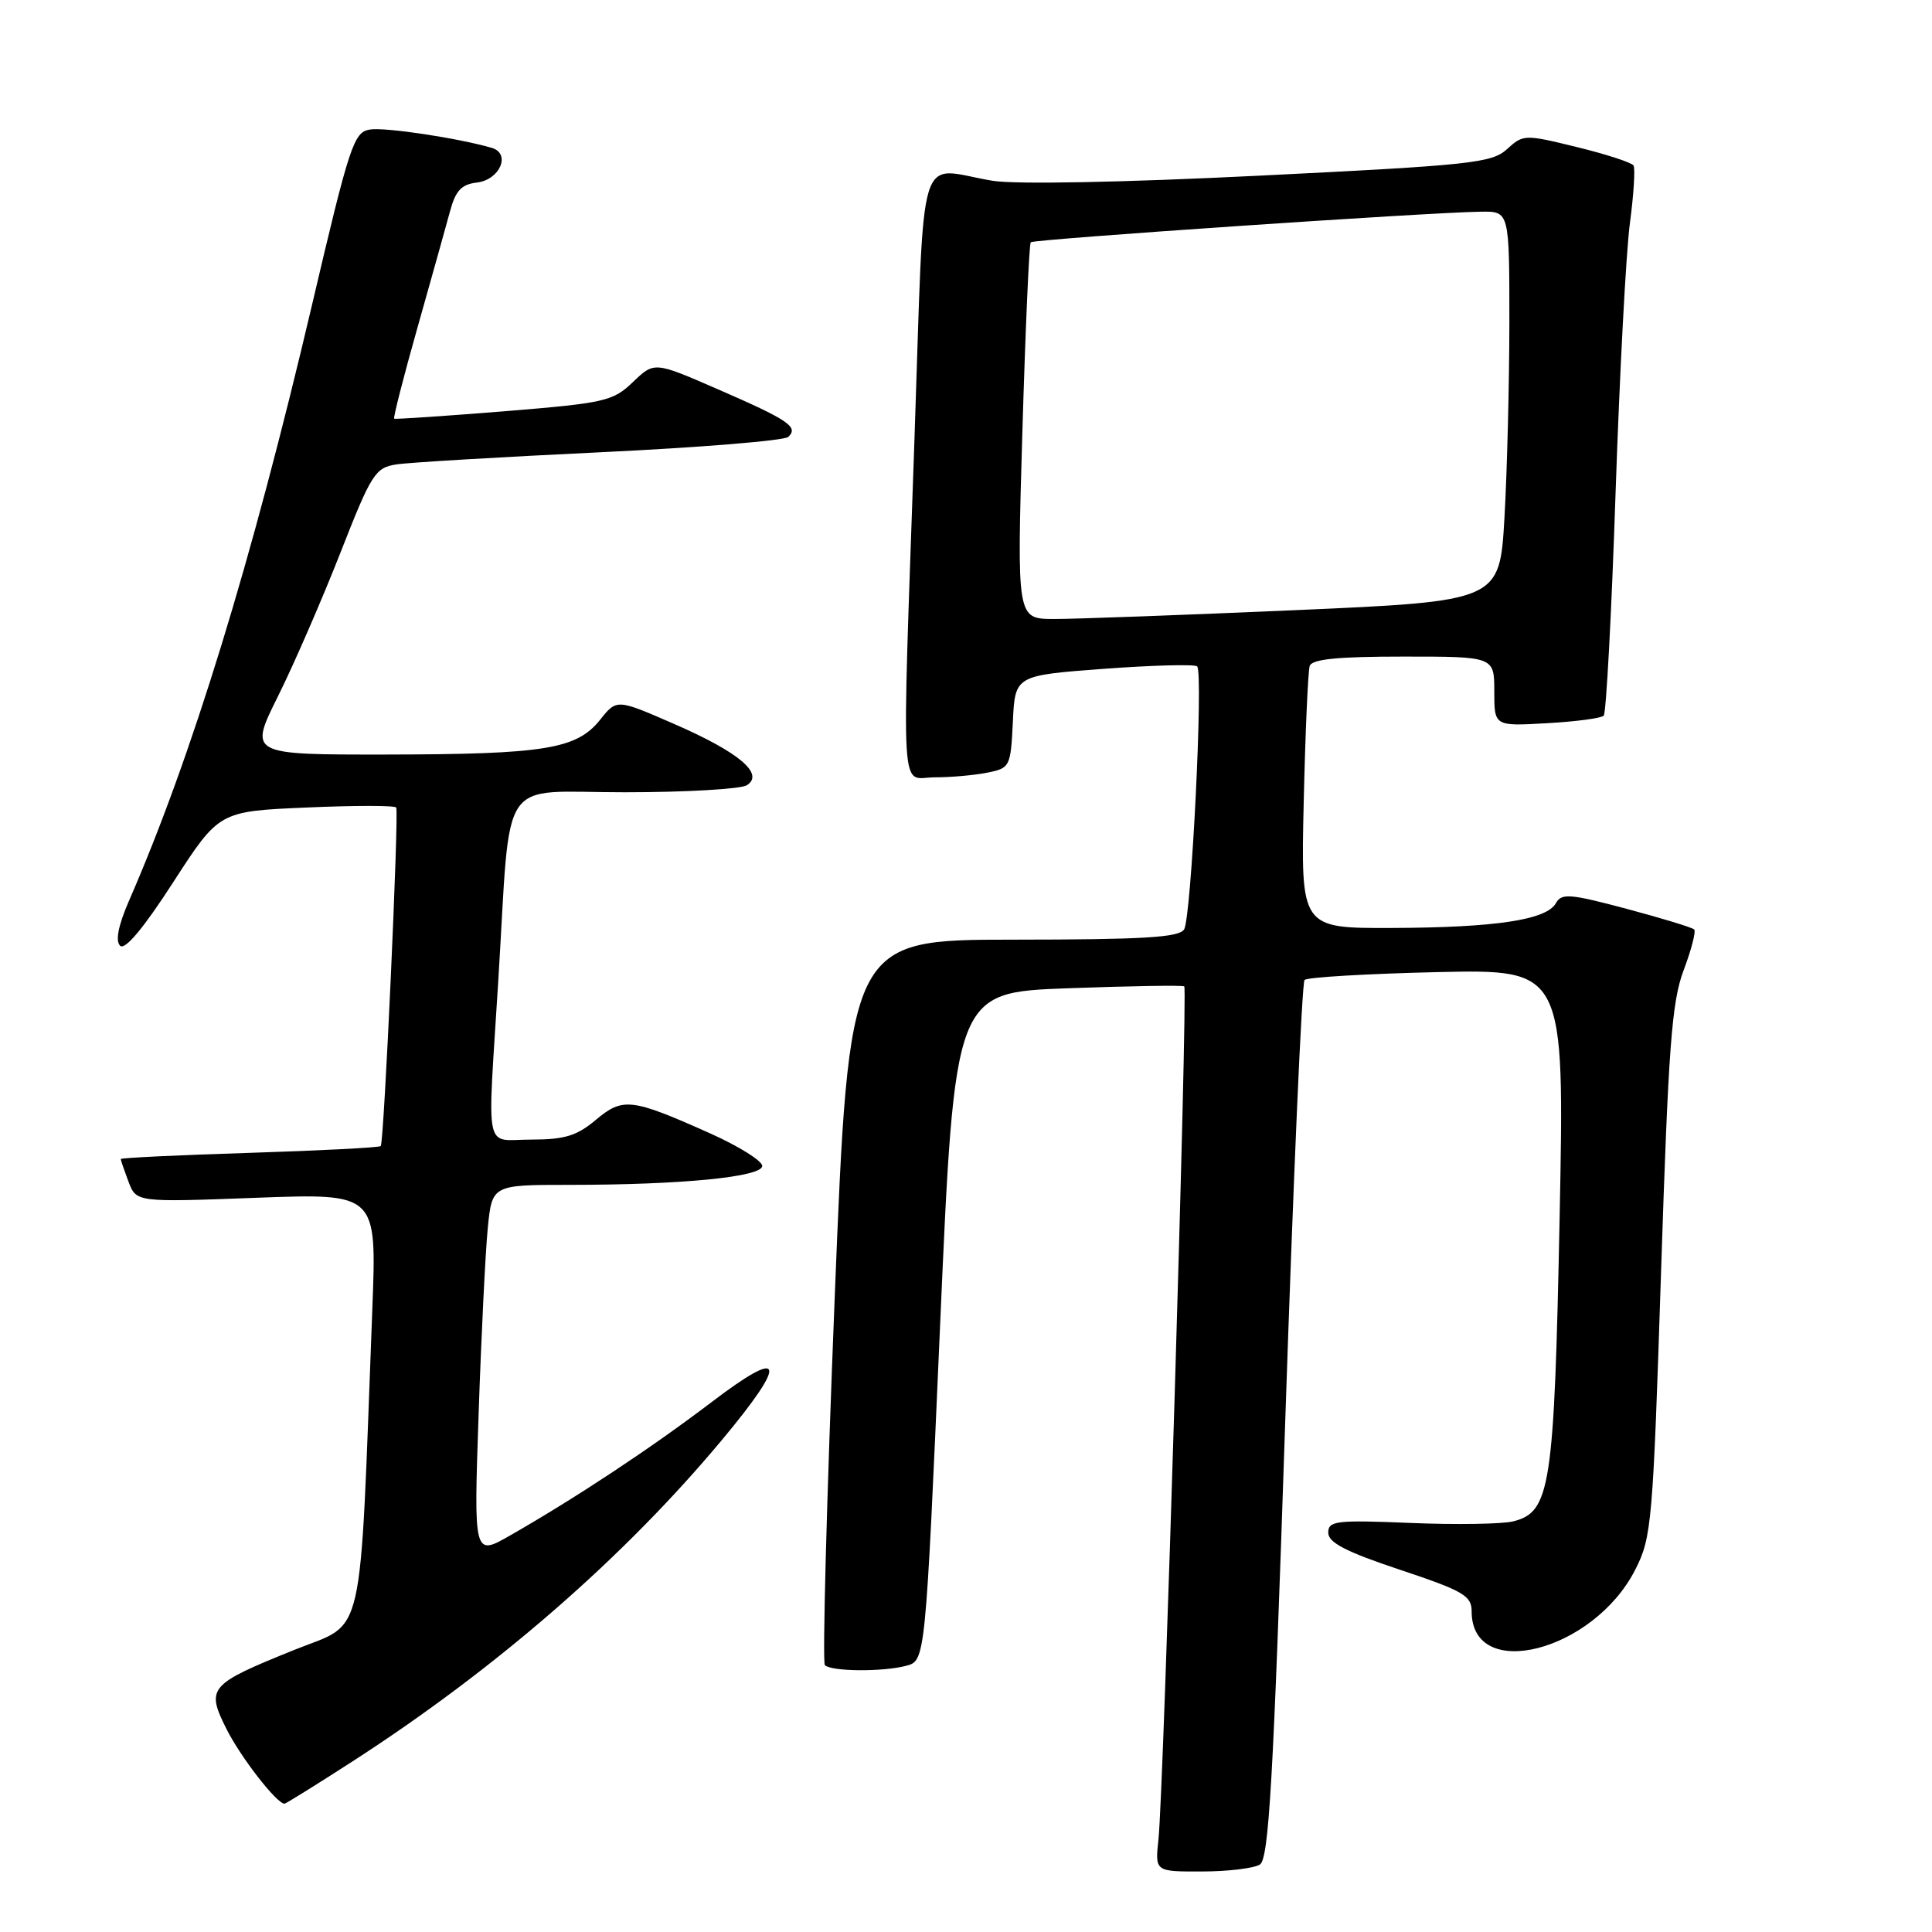 <?xml version="1.0" encoding="UTF-8" standalone="no"?>
<!DOCTYPE svg PUBLIC "-//W3C//DTD SVG 1.1//EN" "http://www.w3.org/Graphics/SVG/1.1/DTD/svg11.dtd" >
<svg xmlns="http://www.w3.org/2000/svg" xmlns:xlink="http://www.w3.org/1999/xlink" version="1.1" viewBox="0 0 256 256">
 <g >
 <path fill="currentColor"
d=" M 166.94 247.06 C 168.13 246.30 168.72 236.08 170.30 188.32 C 171.36 156.52 172.51 130.21 172.86 129.85 C 173.21 129.49 181.11 129.03 190.41 128.81 C 207.31 128.43 207.31 128.43 206.66 161.24 C 205.94 197.14 205.45 200.35 200.50 201.59 C 199.05 201.95 192.94 202.05 186.93 201.80 C 177.03 201.39 176.00 201.52 176.00 203.09 C 176.00 204.40 178.35 205.62 185.50 208.00 C 193.90 210.80 195.00 211.44 195.00 213.51 C 195.00 222.97 211.14 218.87 216.68 207.99 C 218.86 203.72 219.02 201.81 220.10 168.50 C 221.07 138.69 221.51 132.77 223.09 128.56 C 224.12 125.84 224.74 123.41 224.49 123.16 C 224.24 122.90 220.20 121.67 215.52 120.42 C 208.01 118.42 206.91 118.33 206.16 119.68 C 204.92 121.89 198.19 122.91 184.43 122.96 C 172.36 123.00 172.36 123.00 172.75 106.25 C 172.96 97.04 173.32 88.94 173.54 88.25 C 173.83 87.34 177.22 87.00 185.97 87.00 C 198.00 87.00 198.00 87.00 198.00 91.61 C 198.00 96.23 198.00 96.23 204.95 95.83 C 208.77 95.62 212.17 95.17 212.50 94.83 C 212.83 94.50 213.54 81.24 214.07 65.36 C 214.61 49.49 215.46 33.38 215.97 29.57 C 216.48 25.75 216.69 22.31 216.45 21.93 C 216.21 21.54 212.84 20.44 208.95 19.49 C 202.03 17.79 201.84 17.80 199.69 19.76 C 197.68 21.60 194.93 21.89 167.00 23.27 C 148.67 24.18 134.50 24.45 131.50 23.95 C 121.34 22.26 122.55 18.24 121.17 58.25 C 119.48 107.48 119.21 103.00 123.88 103.00 C 126.01 103.00 129.14 102.72 130.83 102.38 C 133.83 101.78 133.92 101.60 134.21 95.63 C 134.50 89.50 134.50 89.50 146.29 88.62 C 152.78 88.14 158.33 88.00 158.63 88.30 C 159.47 89.14 157.86 121.61 156.90 123.15 C 156.24 124.22 151.48 124.50 134.28 124.51 C 112.50 124.52 112.50 124.52 110.59 172.27 C 109.54 198.53 108.96 220.30 109.30 220.64 C 110.15 221.49 116.94 221.55 120.06 220.73 C 122.62 220.06 122.62 220.06 124.56 175.78 C 126.50 131.50 126.50 131.50 141.50 130.95 C 149.75 130.65 156.69 130.53 156.92 130.70 C 157.40 131.05 154.19 237.45 153.50 243.75 C 153.04 248.00 153.04 248.00 159.27 247.98 C 162.70 247.98 166.15 247.56 166.94 247.06 Z  M 46.70 233.40 C 65.70 221.14 82.62 206.43 95.62 190.85 C 104.50 180.21 103.99 178.39 94.22 185.84 C 86.32 191.84 76.47 198.37 67.64 203.43 C 62.77 206.22 62.77 206.22 63.42 187.36 C 63.77 176.99 64.32 165.91 64.63 162.75 C 65.20 157.00 65.20 157.00 75.45 157.00 C 90.33 157.00 101.00 155.95 101.00 154.49 C 101.00 153.82 97.88 151.87 94.08 150.17 C 83.65 145.51 82.53 145.38 78.94 148.40 C 76.44 150.50 74.81 151.00 70.42 151.00 C 64.06 151.00 64.57 153.44 66.02 130.03 C 67.75 102.06 65.79 105.00 82.81 104.98 C 90.89 104.98 98.16 104.55 98.96 104.05 C 101.33 102.54 97.92 99.67 89.31 95.92 C 81.72 92.61 81.72 92.61 79.52 95.37 C 76.42 99.26 72.20 99.95 51.24 99.98 C 32.98 100.00 32.98 100.00 36.84 92.25 C 38.96 87.99 42.67 79.44 45.10 73.26 C 49.20 62.79 49.71 61.98 52.50 61.54 C 54.15 61.28 66.30 60.56 79.50 59.93 C 92.70 59.30 103.93 58.39 104.45 57.89 C 105.85 56.57 104.50 55.66 95.10 51.57 C 86.70 47.91 86.70 47.91 83.87 50.62 C 81.22 53.17 80.16 53.41 66.77 54.50 C 58.92 55.13 52.38 55.57 52.23 55.48 C 52.08 55.38 53.47 49.94 55.32 43.40 C 57.17 36.85 59.11 29.93 59.63 28.00 C 60.36 25.27 61.14 24.43 63.18 24.19 C 66.25 23.83 67.74 20.34 65.15 19.59 C 60.70 18.30 51.11 16.85 49.05 17.16 C 46.88 17.48 46.35 19.07 41.32 40.50 C 33.35 74.43 25.38 100.38 17.07 119.41 C 15.68 122.62 15.27 124.67 15.91 125.31 C 16.55 125.95 19.00 123.02 22.96 116.89 C 29.03 107.50 29.03 107.50 40.61 107.00 C 46.98 106.72 52.33 106.72 52.50 107.00 C 52.88 107.65 50.89 151.39 50.45 151.86 C 50.27 152.06 42.44 152.46 33.06 152.76 C 23.68 153.05 16.00 153.42 16.00 153.58 C 16.00 153.74 16.47 155.09 17.03 156.59 C 18.07 159.31 18.07 159.31 33.99 158.71 C 49.92 158.12 49.92 158.12 49.34 173.31 C 47.61 218.66 48.49 214.80 39.02 218.61 C 27.65 223.20 27.27 223.63 30.02 229.12 C 31.90 232.86 36.67 239.00 37.70 239.00 C 37.87 239.00 41.93 236.48 46.70 233.40 Z  M 135.47 57.25 C 135.87 43.64 136.37 32.32 136.58 32.10 C 136.97 31.70 189.42 28.13 196.25 28.05 C 200.00 28.00 200.00 28.00 200.00 42.75 C 199.99 50.86 199.70 62.49 199.35 68.58 C 198.71 79.66 198.71 79.66 171.61 80.85 C 156.70 81.50 142.30 82.03 139.62 82.02 C 134.74 82.00 134.74 82.00 135.47 57.25 Z "/>
</g>
</svg>